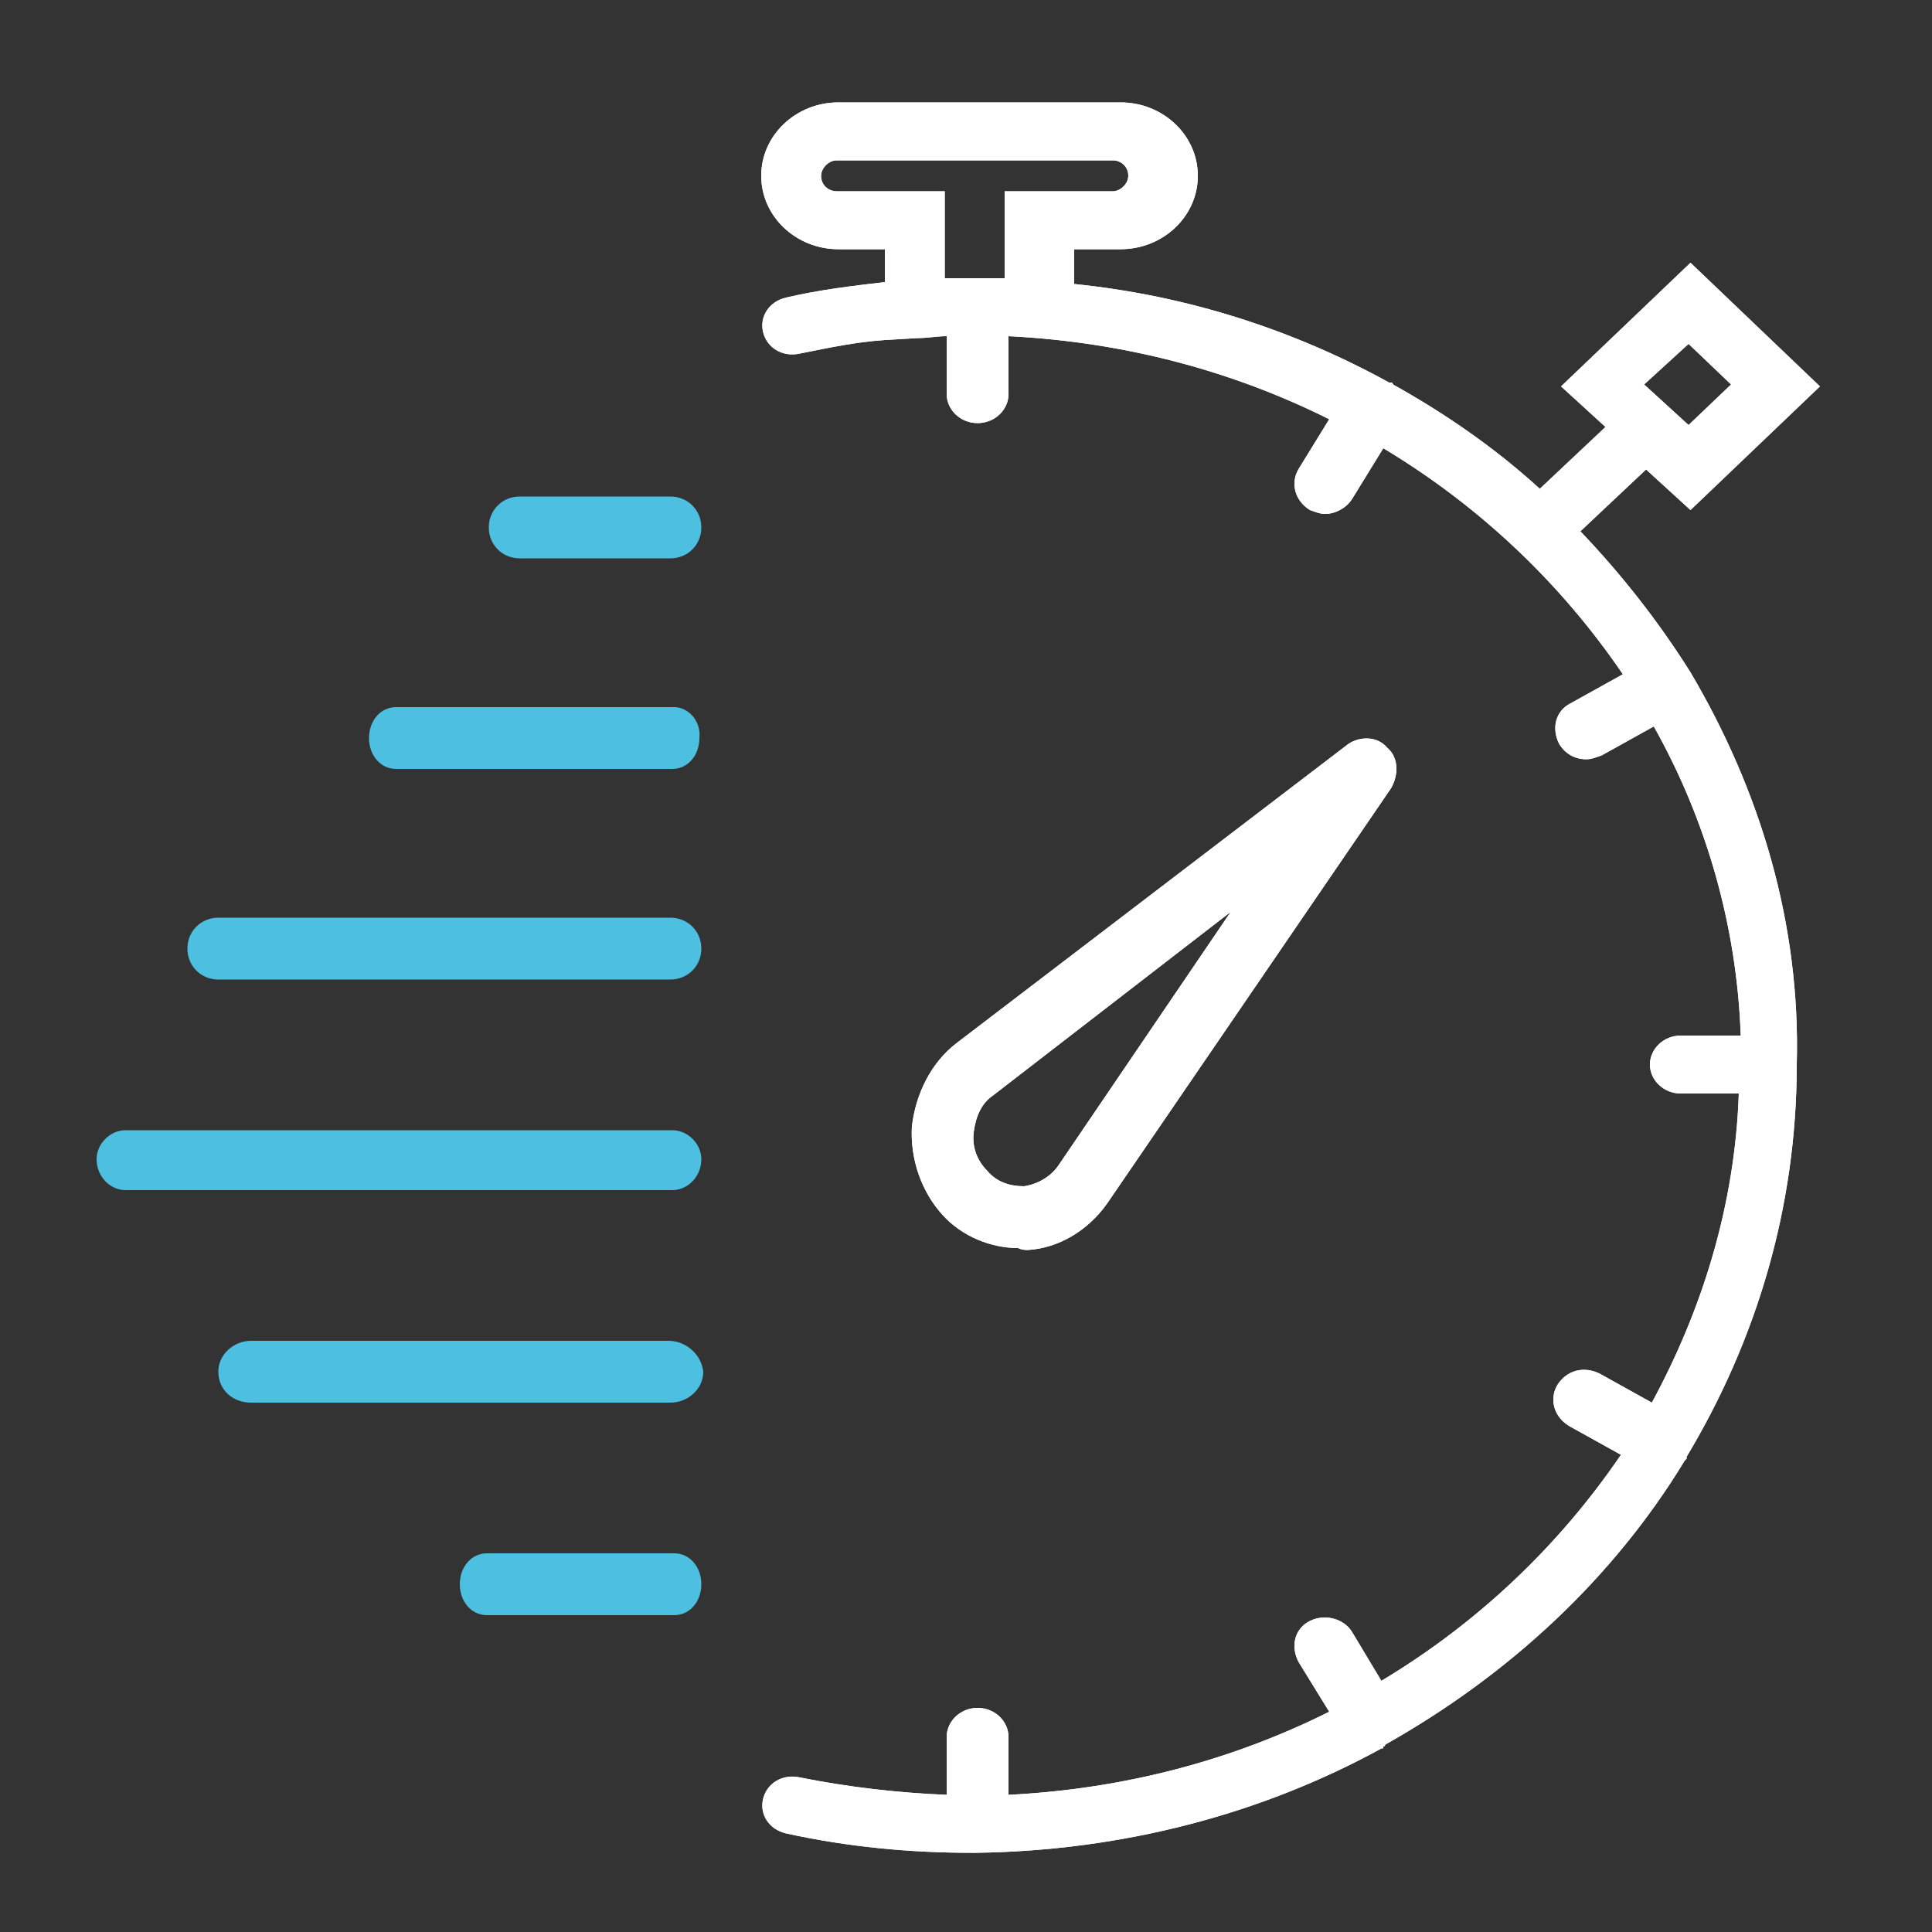 <?xml version="1.0" encoding="utf-8"?>
<!-- Generator: Adobe Illustrator 22.1.0, SVG Export Plug-In . SVG Version: 6.00 Build 0)  -->
<svg version="1.1" id="Livello_1" xmlns="http://www.w3.org/2000/svg" xmlns:xlink="http://www.w3.org/1999/xlink" x="0px" y="0px"
	 viewBox="0 0 100 100" style="enable-background:new 0 0 100 100;" xml:space="preserve">
<rect x="0" y="0" width="100" height="100" fill="#333333" stroke="none"/>
<style type="text/css">
	.st0{clip-path:url(#SVGID_2_);}
	.st1{clip-path:url(#SVGID_6_);}
	.st2{clip-path:url(#SVGID_10_);}
	.st3{clip-path:url(#SVGID_14_);}
	.st4{clip-path:url(#SVGID_18_);}
	.st5{clip-path:url(#SVGID_22_);}
	.st6{clip-path:url(#SVGID_26_);}
	.st7{clip-path:url(#SVGID_30_);}
</style>
<g>
	<defs>
		<path id="SVGID_1_" d="M53.2,64.7c1.6-0.1,3.1-1,4.1-2.4L72,40.8c0.4-0.7,0.4-1.6-0.2-2.1c-0.5-0.6-1.4-0.6-2-0.2L49.5,54
			c-1.3,1-2.1,2.6-2.3,4.3c-0.1,1.7,0.5,3.4,1.6,4.6c1,1.1,2.5,1.7,3.9,1.7C52.9,64.7,53.1,64.7,53.2,64.7 M50.4,58.6
			c0.1-0.8,0.4-1.5,1-1.9l12.3-9.5l-8.9,13.1c-0.4,0.6-1.1,1-1.8,1.1c-0.7,0-1.4-0.2-1.9-0.8C50.6,60.1,50.3,59.4,50.4,58.6"/>
	</defs>
	<use xlink:href="#SVGID_1_"  style="overflow:visible;fill-rule:evenodd;clip-rule:evenodd;fill:#FFFFFF;"/>
	<clipPath id="SVGID_2_">
		<use xlink:href="#SVGID_1_"  style="overflow:visible;"/>
	</clipPath>
	<g class="st0">
		<defs>
			<rect id="SVGID_3_" x="-101.3" y="-457.4" width="1782.1" height="1347.5"/>
		</defs>
		<use xlink:href="#SVGID_3_"  style="overflow:visible;fill:#FFFFFF;"/>
		<clipPath id="SVGID_4_">
			<use xlink:href="#SVGID_3_"  style="overflow:visible;"/>
		</clipPath>
	</g>
</g>
<g>
	<defs>
		<path id="SVGID_5_" d="M87.5,34.8C87.4,34.8,87.4,34.8,87.5,34.8c-1.7-2.7-3.6-5.1-5.7-7.3l3.4-3.2l2.3,2.1l6.7-6.4l-6.7-6.4
			l-6.7,6.4l2.3,2.1l-3.4,3.2c-2.3-2.1-4.9-3.9-7.6-5.4c0,0,0-0.1-0.1-0.1c0,0-0.1,0-0.1,0c-4.9-2.7-10.4-4.5-16.3-5.1v-1.8h2.4
			c2.2,0,4-1.7,4-3.8c0-2.1-1.8-3.8-4-3.8H43.4c-2.2,0-4,1.7-4,3.8c0,2.1,1.8,3.8,4,3.8h2.4v1.7c-1.7,0.2-3.4,0.4-5.1,0.8
			c-0.9,0.2-1.4,1-1.2,1.8c0.2,0.8,1,1.3,1.9,1.1c1.5-0.3,2.9-0.6,4.4-0.7l1.7-0.1c0.5,0,1-0.1,1.5-0.1v3c0,0.8,0.7,1.5,1.6,1.5
			c0.9,0,1.6-0.7,1.6-1.5v-3c6,0.3,11.6,1.8,16.6,4.3l-1.6,2.6c-0.4,0.7-0.2,1.6,0.6,2.1c0.3,0.1,0.5,0.2,0.8,0.2
			c0.5,0,1.1-0.3,1.4-0.8l1.6-2.6c5,3,9.2,7,12.4,11.7l-2.7,1.5c-0.8,0.4-1,1.3-0.6,2.1c0.3,0.5,0.8,0.8,1.4,0.8
			c0.3,0,0.5-0.1,0.8-0.2l2.7-1.5c2.7,4.8,4.3,10.3,4.5,16h-3.1c-0.9,0-1.6,0.7-1.6,1.5c0,0.8,0.7,1.5,1.6,1.5H90
			c-0.2,5.8-1.9,11.2-4.5,16l-2.7-1.5c-0.8-0.4-1.7-0.2-2.2,0.6c-0.4,0.7-0.2,1.6,0.6,2.1l2.7,1.5c-3.2,4.7-7.4,8.7-12.4,11.7
			L70,84.5c-0.4-0.7-1.4-1-2.2-0.6c-0.8,0.4-1,1.3-0.6,2.1l1.6,2.6c-5,2.5-10.6,4-16.6,4.3v-3c0-0.8-0.7-1.5-1.6-1.5
			c-0.9,0-1.6,0.7-1.6,1.5v3c-2.5-0.1-5.1-0.4-7.6-0.9c-0.9-0.2-1.7,0.3-1.9,1.1c-0.2,0.8,0.3,1.6,1.2,1.8c3.2,0.7,6.4,1,9.6,1
			c0.1,0,0.1,0,0.2,0c0,0,0,0,0,0c0,0,0,0,0,0c7.6-0.1,14.8-2,21-5.4c0.1,0,0.1,0,0.1-0.1c0,0,0.1,0,0.1-0.1
			c6.4-3.6,11.8-8.6,15.5-14.7c0,0,0.1-0.1,0.1-0.1c0,0,0-0.1,0-0.1c3.6-6,5.7-12.9,5.7-20.3C93.2,47.8,91.1,40.9,87.5,34.8
			C87.5,34.9,87.5,34.8,87.5,34.8z M87.4,17.8l2.2,2.1l-2.2,2.1l-2.3-2.1L87.4,17.8z M52.1,14.4c-0.6,0-1.1,0-1.6,0h-0.1h-0.1
			c-0.3,0-0.5,0-0.8,0c-0.2,0-0.4,0-0.6,0V9.9h-5.6c-0.4,0-0.8-0.3-0.8-0.8c0-0.4,0.4-0.8,0.8-0.8h14.3c0.4,0,0.8,0.3,0.8,0.8
			c0,0.4-0.4,0.8-0.8,0.8h-5.6V14.4z"/>
	</defs>
	<use xlink:href="#SVGID_5_"  style="overflow:visible;fill-rule:evenodd;clip-rule:evenodd;fill:#FFFFFF;"/>
	<clipPath id="SVGID_6_">
		<use xlink:href="#SVGID_5_"  style="overflow:visible;"/>
	</clipPath>
	<g class="st1">
		<defs>
			<rect id="SVGID_7_" x="-101.3" y="-457.4" width="1782.1" height="1347.5"/>
		</defs>
		<use xlink:href="#SVGID_7_"  style="overflow:visible;fill:#FFFFFF;"/>
		<clipPath id="SVGID_8_">
			<use xlink:href="#SVGID_7_"  style="overflow:visible;"/>
		</clipPath>
	</g>
</g>
<g>
	<defs>
		<path id="SVGID_9_" d="M34.7,25.7h-7.8c-0.9,0-1.6,0.7-1.6,1.6s0.7,1.6,1.6,1.6h7.8c0.9,0,1.6-0.7,1.6-1.6S35.6,25.7,34.7,25.7"/>
	</defs>
	<use xlink:href="#SVGID_9_"  style="overflow:visible;fill-rule:evenodd;clip-rule:evenodd;fill:#4DC0E2;"/>
	<clipPath id="SVGID_10_">
		<use xlink:href="#SVGID_9_"  style="overflow:visible;"/>
	</clipPath>
	<g class="st2">
		<defs>
			<rect id="SVGID_11_" x="-101.3" y="-457.4" width="1782.1" height="1347.5"/>
		</defs>
		<clipPath id="SVGID_12_">
			<use xlink:href="#SVGID_11_"  style="overflow:visible;"/>
		</clipPath>
	</g>
</g>
<g>
	<defs>
		<path id="SVGID_13_" d="M34.9,36.6H20.5c-0.8,0-1.4,0.7-1.4,1.6c0,0.9,0.6,1.6,1.4,1.6h14.3c0.8,0,1.4-0.7,1.4-1.6
			C36.3,37.3,35.6,36.6,34.9,36.6"/>
	</defs>
	<use xlink:href="#SVGID_13_"  style="overflow:visible;fill-rule:evenodd;clip-rule:evenodd;fill:#4DC0E2;"/>
	<clipPath id="SVGID_14_">
		<use xlink:href="#SVGID_13_"  style="overflow:visible;"/>
	</clipPath>
	<g class="st3">
		<defs>
			<rect id="SVGID_15_" x="-101.3" y="-457.4" width="1782.1" height="1347.5"/>
		</defs>
		<clipPath id="SVGID_16_">
			<use xlink:href="#SVGID_15_"  style="overflow:visible;"/>
		</clipPath>
	</g>
</g>
<g>
	<defs>
		<path id="SVGID_17_" d="M34.7,47.5H11.3c-0.9,0-1.6,0.7-1.6,1.6c0,0.9,0.7,1.6,1.6,1.6h23.4c0.9,0,1.6-0.7,1.6-1.6
			C36.3,48.2,35.6,47.5,34.7,47.5"/>
	</defs>
	<use xlink:href="#SVGID_17_"  style="overflow:visible;fill-rule:evenodd;clip-rule:evenodd;fill:#4DC0E2;"/>
	<clipPath id="SVGID_18_">
		<use xlink:href="#SVGID_17_"  style="overflow:visible;"/>
	</clipPath>
	<g class="st4">
		<defs>
			<rect id="SVGID_19_" x="-101.3" y="-457.4" width="1782.1" height="1347.5"/>
		</defs>
		<clipPath id="SVGID_20_">
			<use xlink:href="#SVGID_19_"  style="overflow:visible;"/>
		</clipPath>
	</g>
</g>
<g>
	<defs>
		<path id="SVGID_21_" d="M34.8,58.5H6.5C5.7,58.5,5,59.2,5,60c0,0.9,0.7,1.6,1.5,1.6h28.3c0.8,0,1.5-0.7,1.5-1.6
			C36.3,59.2,35.6,58.5,34.8,58.5"/>
	</defs>
	<use xlink:href="#SVGID_21_"  style="overflow:visible;fill-rule:evenodd;clip-rule:evenodd;fill:#4DC0E2;"/>
	<clipPath id="SVGID_22_">
		<use xlink:href="#SVGID_21_"  style="overflow:visible;"/>
	</clipPath>
	<g class="st5">
		<defs>
			<rect id="SVGID_23_" x="-101.3" y="-457.4" width="1782.1" height="1347.5"/>
		</defs>
		<clipPath id="SVGID_24_">
			<use xlink:href="#SVGID_23_"  style="overflow:visible;"/>
		</clipPath>
	</g>
</g>
<g>
	<defs>
		<path id="SVGID_25_" d="M34.6,69.4H13c-0.9,0-1.7,0.7-1.7,1.6c0,0.9,0.7,1.6,1.7,1.6h21.7c0.9,0,1.7-0.7,1.7-1.6
			C36.3,70.1,35.5,69.4,34.6,69.4"/>
	</defs>
	<use xlink:href="#SVGID_25_"  style="overflow:visible;fill-rule:evenodd;clip-rule:evenodd;fill:#4DC0E2;"/>
	<clipPath id="SVGID_26_">
		<use xlink:href="#SVGID_25_"  style="overflow:visible;"/>
	</clipPath>
	<g class="st6">
		<defs>
			<rect id="SVGID_27_" x="-101.3" y="-457.4" width="1782.1" height="1347.5"/>
		</defs>
		<clipPath id="SVGID_28_">
			<use xlink:href="#SVGID_27_"  style="overflow:visible;"/>
		</clipPath>
	</g>
</g>
<g>
	<defs>
		<path id="SVGID_29_" d="M34.9,80.4h-9.7c-0.8,0-1.4,0.7-1.4,1.6c0,0.9,0.6,1.6,1.4,1.6h9.7c0.8,0,1.4-0.7,1.4-1.6
			C36.3,81.1,35.7,80.4,34.9,80.4"/>
	</defs>
	<use xlink:href="#SVGID_29_"  style="overflow:visible;fill-rule:evenodd;clip-rule:evenodd;fill:#4DC0E2;"/>
	<clipPath id="SVGID_30_">
		<use xlink:href="#SVGID_29_"  style="overflow:visible;"/>
	</clipPath>
	<g class="st7">
		<defs>
			<rect id="SVGID_31_" x="-101.3" y="-457.4" width="1782.1" height="1347.5"/>
		</defs>
		<clipPath id="SVGID_32_">
			<use xlink:href="#SVGID_31_"  style="overflow:visible;"/>
		</clipPath>
	</g>
</g>
</svg>
